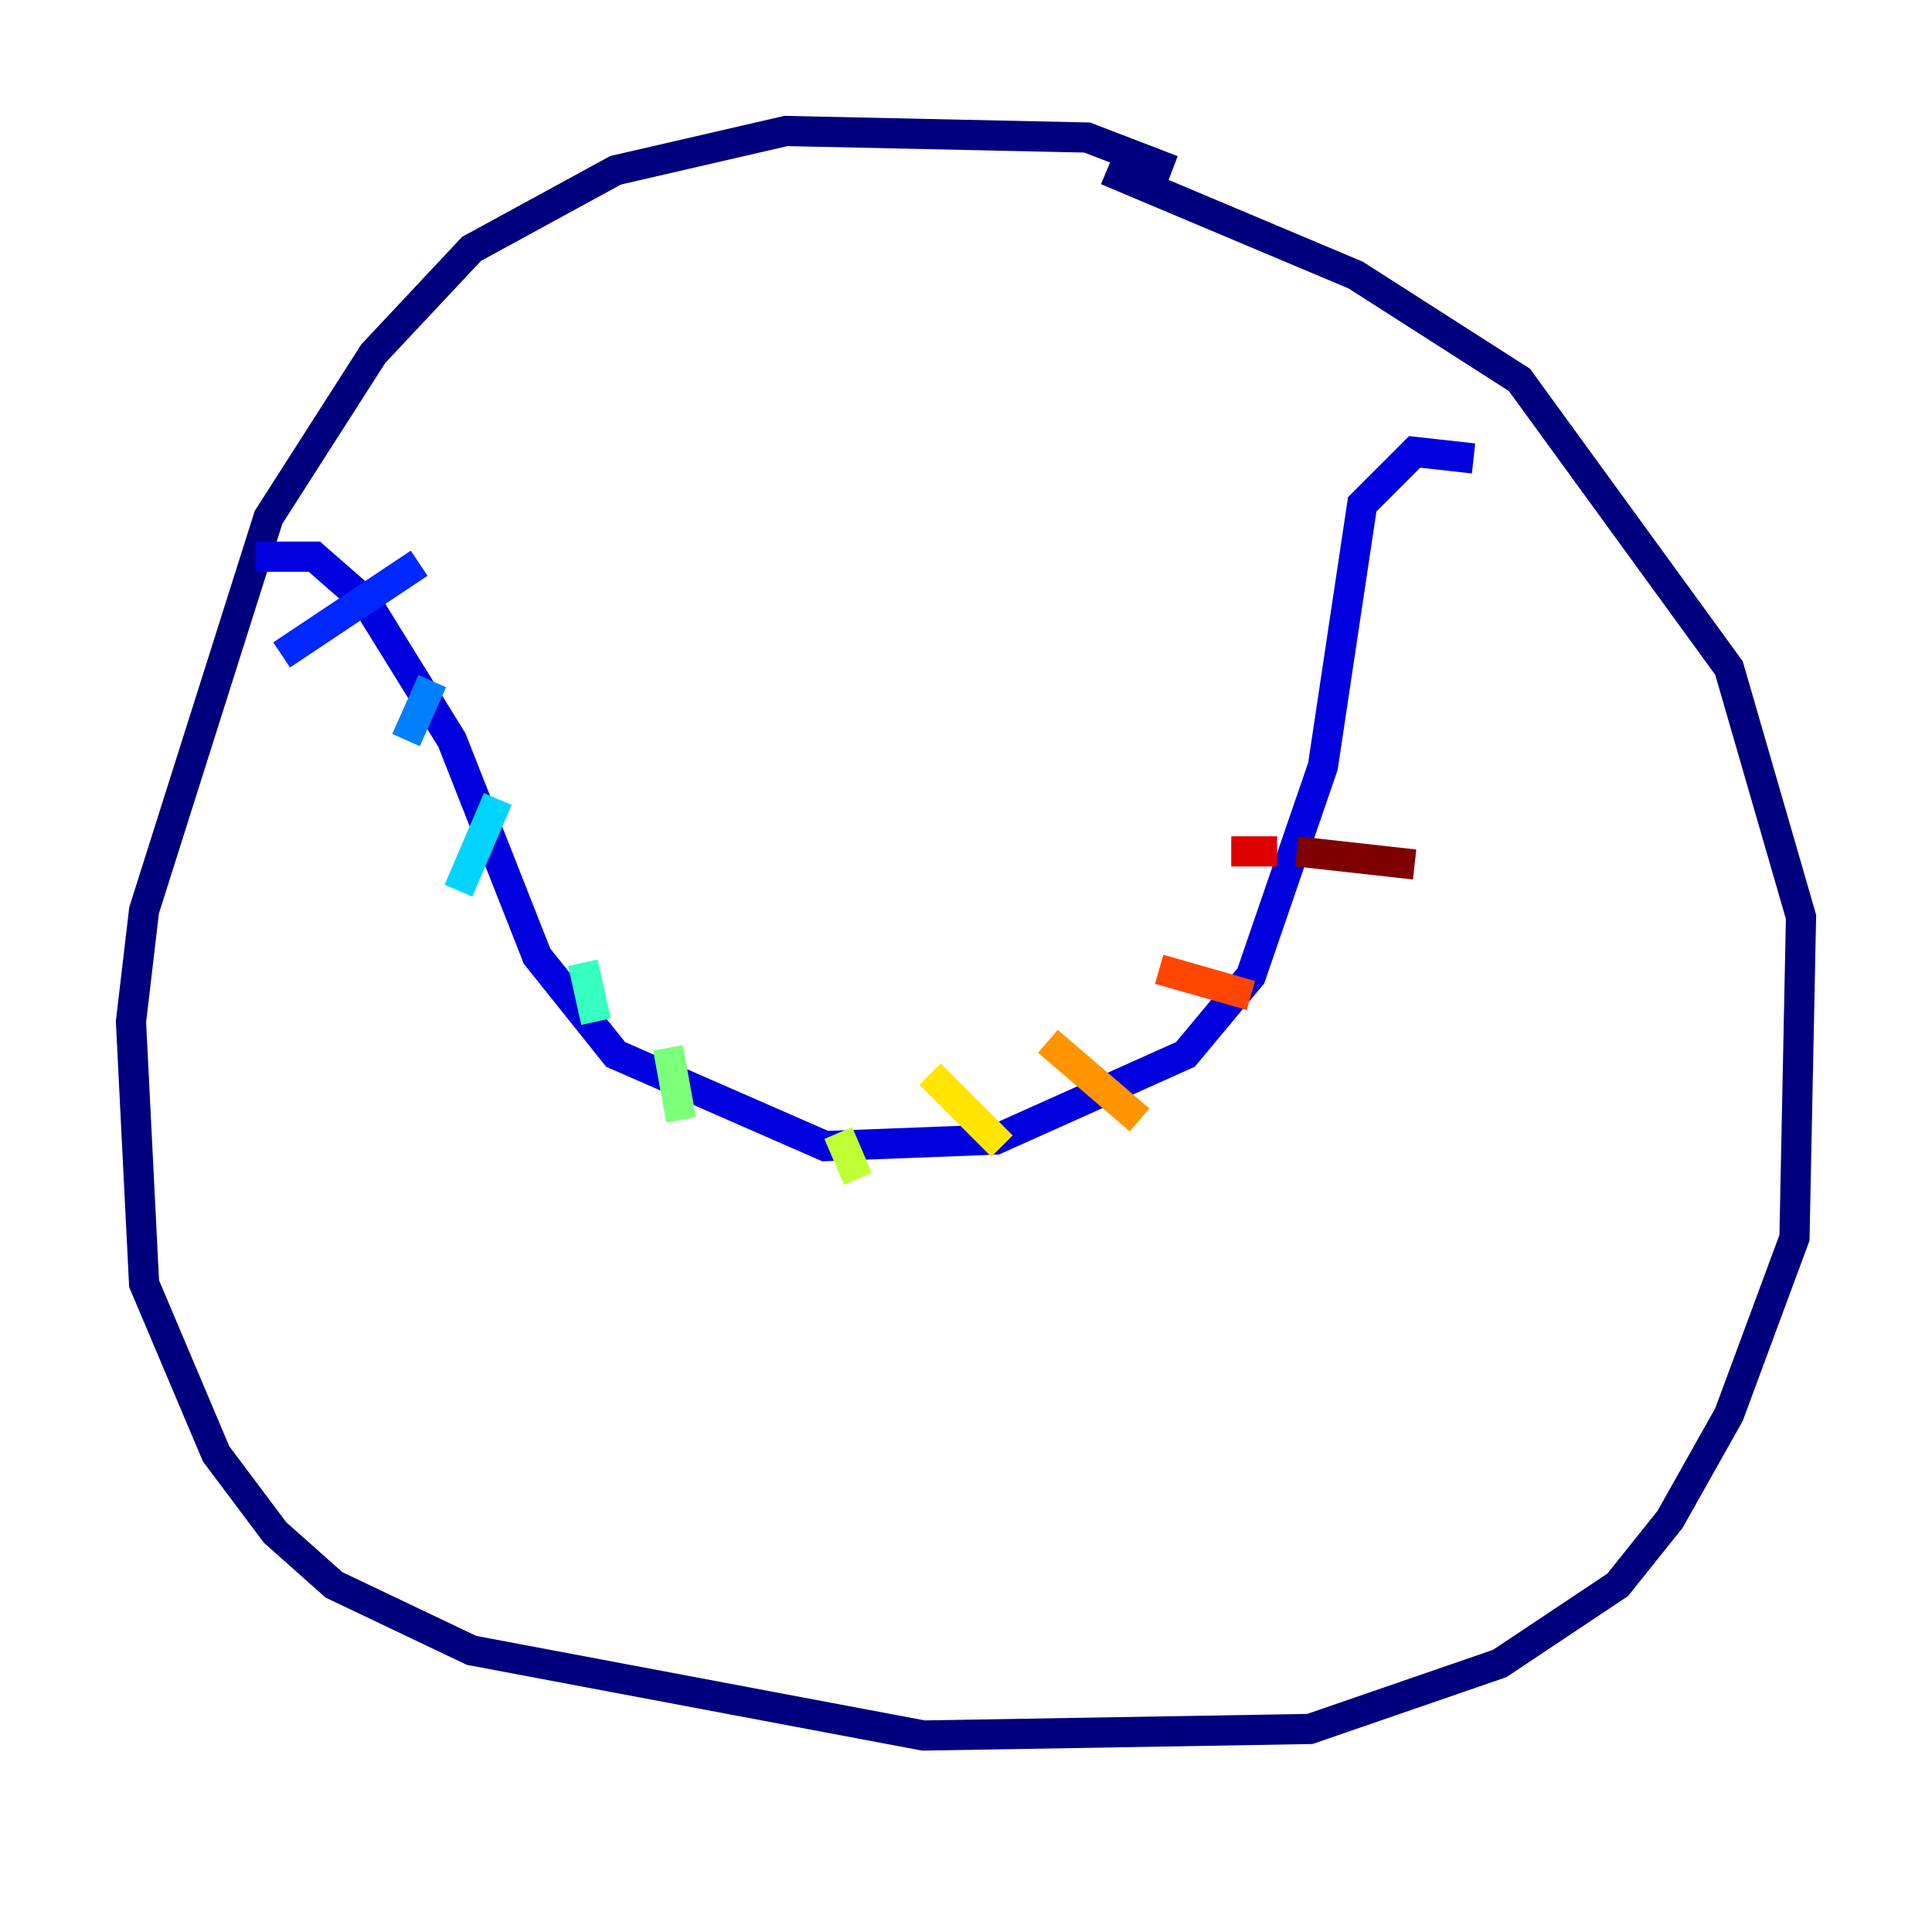 <?xml version="1.0" encoding="utf-8" ?>
<svg baseProfile="tiny" height="128" version="1.2" viewBox="0,0,128,128" width="128" xmlns="http://www.w3.org/2000/svg" xmlns:ev="http://www.w3.org/2001/xml-events" xmlns:xlink="http://www.w3.org/1999/xlink"><defs /><polyline fill="none" points="77.668,11.281 72.027,9.112 52.068,8.678 40.786,11.281 31.241,16.488 24.732,23.43 17.79,34.278 9.546,60.312 8.678,67.688 9.546,85.044 14.319,96.325 18.224,101.532 22.129,105.003 31.241,109.342 61.18,114.983 86.78,114.549 99.363,110.21 107.173,105.003 110.644,100.664 114.549,93.722 118.888,82.007 119.322,60.746 114.549,44.258 100.664,25.166 89.817,18.224 73.329,11.281" stroke="#00007f" stroke-width="2" /><polyline fill="none" points="16.922,36.881 20.827,36.881 24.298,39.919 29.939,49.031 35.58,63.349 40.786,69.858 54.671,75.932 65.953,75.498 78.536,69.858 82.875,64.651 87.647,50.766 90.251,33.41 93.722,29.939 97.627,30.373" stroke="#0000de" stroke-width="2" /><polyline fill="none" points="27.77,37.315 18.658,43.39" stroke="#0028ff" stroke-width="2" /><polyline fill="none" points="28.637,45.125 26.902,49.031" stroke="#0080ff" stroke-width="2" /><polyline fill="none" points="32.976,52.936 30.373,59.01" stroke="#00d4ff" stroke-width="2" /><polyline fill="none" points="38.617,63.783 39.485,67.688" stroke="#36ffc0" stroke-width="2" /><polyline fill="none" points="44.258,69.424 45.125,74.197" stroke="#7cff79" stroke-width="2" /><polyline fill="none" points="55.539,75.064 56.841,78.102" stroke="#c0ff36" stroke-width="2" /><polyline fill="none" points="61.614,71.159 66.386,75.932" stroke="#ffe500" stroke-width="2" /><polyline fill="none" points="69.424,68.99 75.498,74.197" stroke="#ff9400" stroke-width="2" /><polyline fill="none" points="76.8,64.217 82.875,65.953" stroke="#ff4600" stroke-width="2" /><polyline fill="none" points="81.573,56.407 84.61,56.407" stroke="#de0000" stroke-width="2" /><polyline fill="none" points="85.912,56.407 93.722,57.275" stroke="#7f0000" stroke-width="2" /></svg>